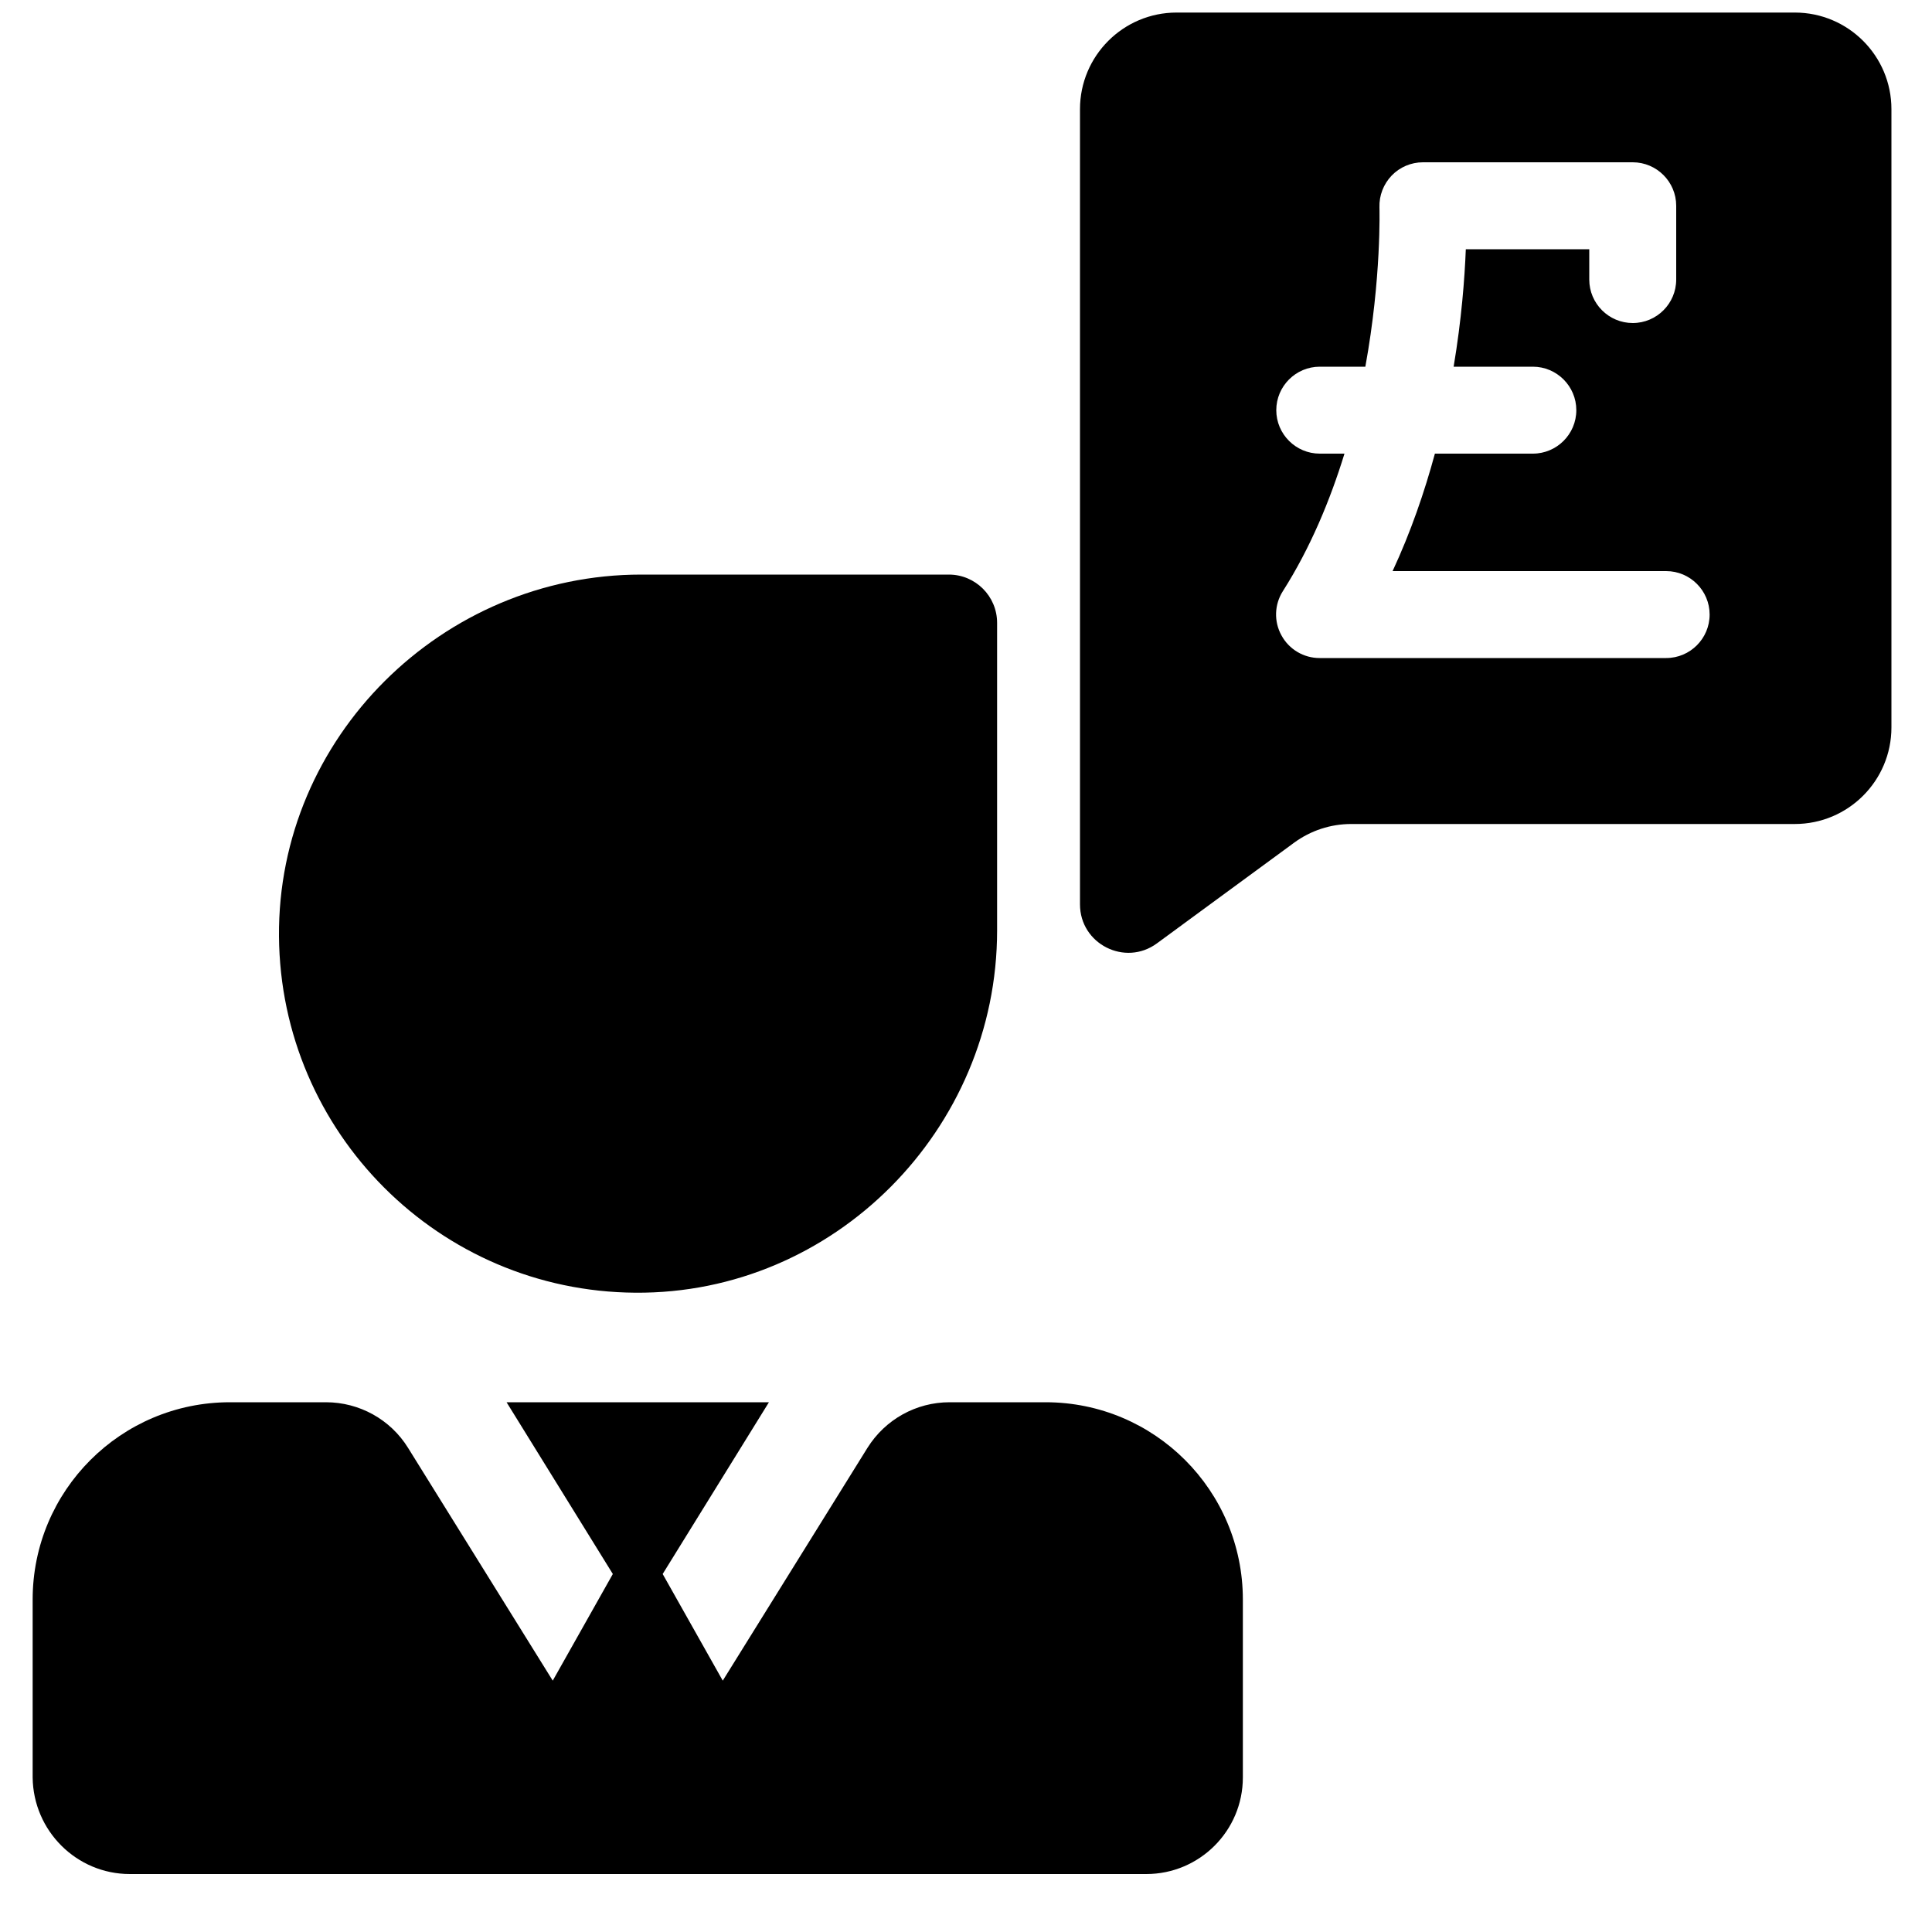 <?xml version="1.0" encoding="utf-8"?>
<!-- Generator: Adobe Illustrator 17.1.0, SVG Export Plug-In . SVG Version: 6.00 Build 0)  -->
<!DOCTYPE svg PUBLIC "-//W3C//DTD SVG 1.1//EN" "http://www.w3.org/Graphics/SVG/1.1/DTD/svg11.dtd">
<svg version="1.1" id="Layer_1" xmlns="http://www.w3.org/2000/svg" xmlns:xlink="http://www.w3.org/1999/xlink" x="0px" y="0px"
	 width="1000px" height="1000px" viewBox="0 0 1000 1000" enable-background="new 0 0 1000 1000" xml:space="preserve">
<g>
	<path d="M67.2,970h526.1c27.6,0,50-22.4,50-50v-92.1c0-56.4-45.7-102.1-102.1-102.1h-49.7c-17.3,0-33.3,8.9-42.5,23.6l-74.9,120.5
		l-31.1-55.2l55-88.9h-67.9h-67.9l55,88.9l-31.1,55.2l-74.9-120.5c-9.1-14.7-25.2-23.6-42.5-23.6h-49.7
		c-56.4,0-102.1,45.7-102.1,102.1V920C17.2,947.6,39.6,970,67.2,970z"/>
	<path d="M331.9,297.4c-103,0-188.3,84.3-187.5,187.3c0.8,101.5,82.9,183.7,184.4,184.4c103,0.8,187.3-84.5,187.3-187.5V322.4
		c0-13.8-11.2-25-25-25H331.9z"/>
	<path d="M929,6.5H609c-27.6,0-50,22.4-50,50v370v41.6c0,20.5,23.3,32.3,39.8,20.2l71-52.1c8.6-6.3,18.9-9.7,29.6-9.7H929
		c27.6,0,50-22.4,50-50v-320C979,28.9,956.6,6.5,929,6.5z M862.4,340.6H683c-8.2,0-15.8-4.5-19.7-11.7c-4-7.2-3.7-16,0.7-22.9
		c14.3-22.5,24.5-47.2,31.9-71.2h-12.8c-12.4,0-22.5-10.1-22.5-22.5s10.1-22.5,22.5-22.5h23.6c8.4-46.1,7.3-81.9,7.3-82.5
		c-0.2-6.1,2.1-12,6.3-16.4c4.2-4.4,10.1-6.9,16.2-6.9h108.6c12.4,0,22.5,10.1,22.5,22.5v38.2c0,12.4-10.1,22.5-22.5,22.5
		s-22.5-10.1-22.5-22.5v-15.7h-63.9c-0.6,15.1-2.2,36.3-6.3,60.8h41c12.4,0,22.5,10.1,22.5,22.5s-10.1,22.5-22.5,22.5h-50.7
		c-5.4,19.9-12.5,40.6-21.9,60.8h141.6c12.4,0,22.5,10.1,22.5,22.5S874.8,340.6,862.4,340.6z"/>
</g>
</svg>
